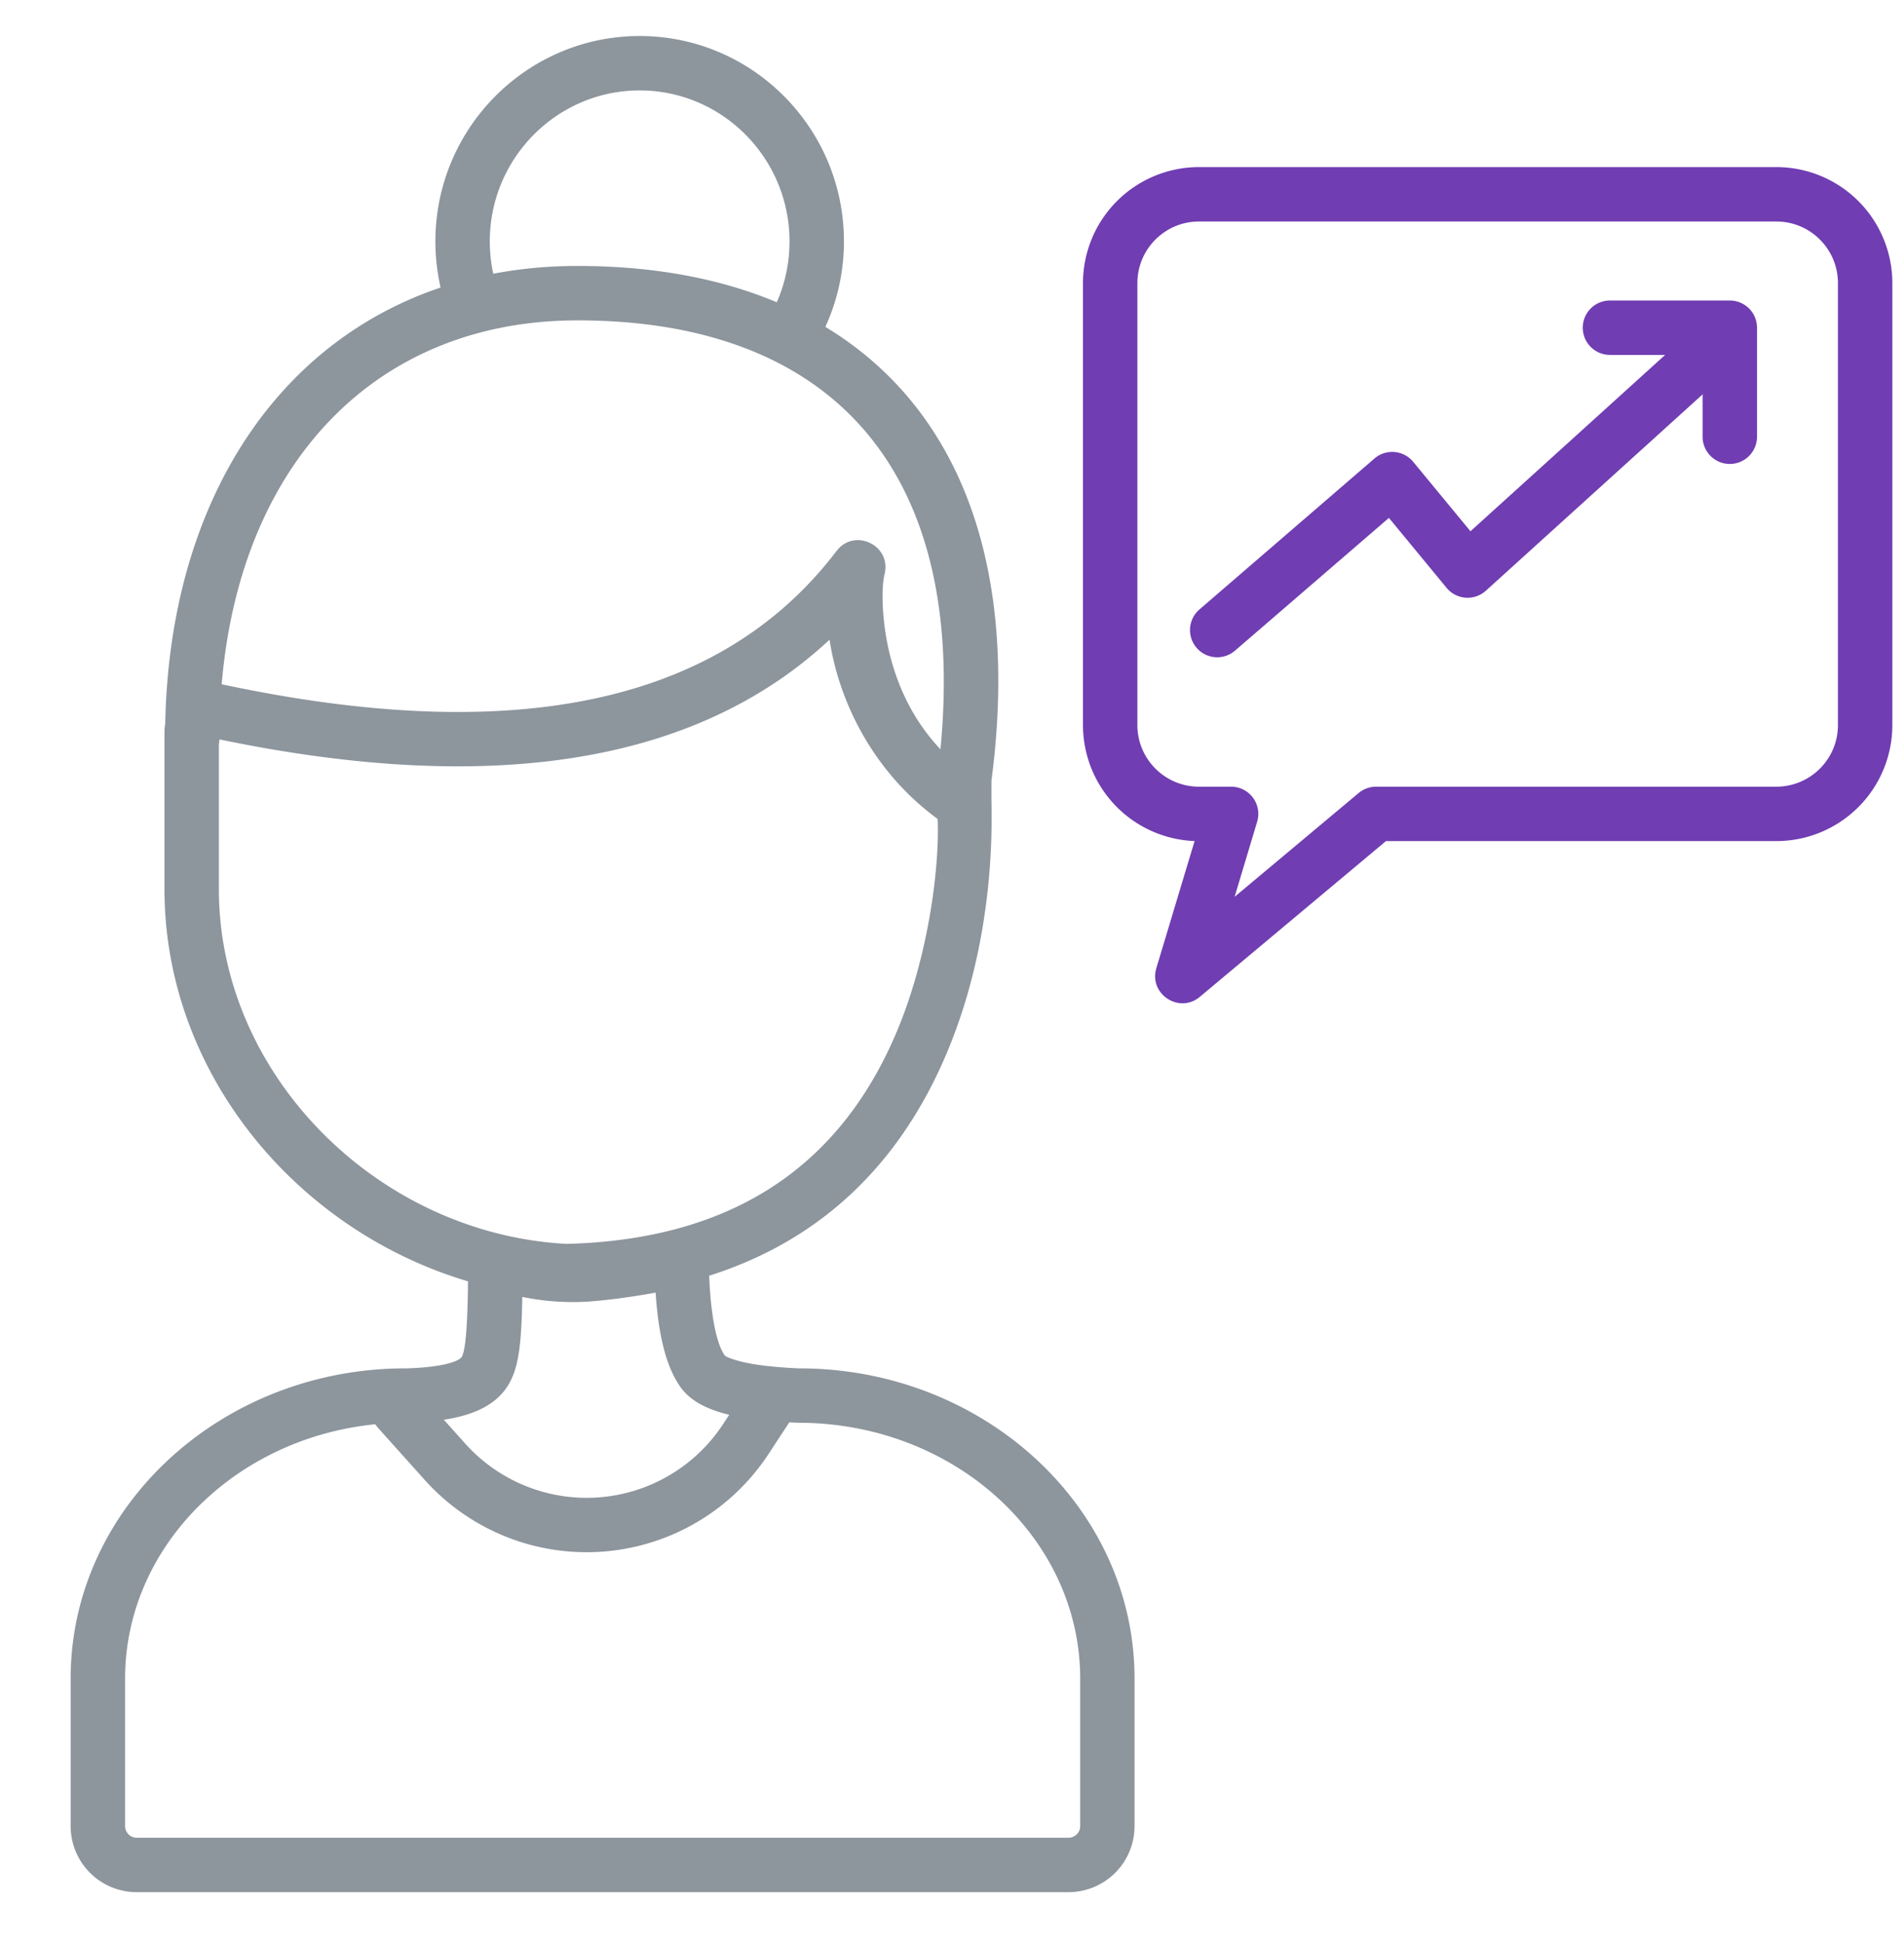 <svg xmlns="http://www.w3.org/2000/svg" width="49" height="50" viewBox="0 0 49 50">
    <g fill="none" fill-rule="evenodd">
        <path d="M0 1h48v48H0z"/>
        <g fill="#8D959D" fill-rule="nonzero">
            <path d="M12.047 32.484a.7.7 0 0 1 .897-.672c.813.238 1.52.33 2.118.284.37-.029.748-.076 1.163-.142.217-.035.81-.138.867-.148.139-.022.236-.035.32-.04a.914.914 0 0 1 .242.015c.3.06.578.26.586.69.023 1.27.183 2.093.415 2.414.01.014.147.085.415.152.361.09.874.15 1.502.176 4.744 0 8.626 3.567 8.626 7.983v3.795a1.7 1.7 0 0 1-1.7 1.7H3.518a1.7 1.7 0 0 1-1.7-1.7v-3.795c0-4.416 3.883-7.983 8.613-7.983.886-.02 1.368-.166 1.452-.296.107-.167.164-.956.164-2.433zm1.014 3.188c-.414.647-1.283.912-2.615.94-3.997 0-7.227 2.969-7.227 6.584v3.795a.3.3 0 0 0 .3.3h23.98a.3.3 0 0 0 .3-.3v-3.795c0-3.615-3.23-6.583-7.255-6.584-1.619-.065-2.59-.306-3.024-.908-.368-.51-.572-1.313-.648-2.44-.162.029-.328.057-.427.073-.45.071-.862.123-1.274.155a6.484 6.484 0 0 1-1.73-.118c-.02 1.283-.105 1.87-.38 2.298zM11.62 8.269a5.28 5.28 0 0 1-.415-2.058c0-2.913 2.357-5.284 5.257-5.284 2.9 0 5.257 2.37 5.257 5.284a5.275 5.275 0 0 1-.874 2.915c-2.318-.82-4.065-1.284-5.24-1.393-.875-.081-2.203.097-3.985.536zm8.048.1a3.88 3.88 0 0 0 .65-2.158c0-2.142-1.73-3.884-3.856-3.884-2.125 0-3.857 1.742-3.857 3.884 0 .533.107 1.041.301 1.504"/>
            <path d="M25.515 20.9a.7.7 0 1 1-1.4 0l.006-.9c1.018-7.794-2.647-11.756-9.256-11.756-5.617 0-9.216 4.29-9.216 10.734a.7.7 0 0 1-1.4 0c0-7.168 4.166-12.134 10.616-12.134 7.437 0 11.774 4.688 10.65 13.247v.808z"/>
            <path d="M21.35 16.46c-3.422 3.19-8.686 4.027-15.717 2.564v3.86c0 4.784 4.095 8.865 8.942 9.125 4.482-.11 7.183-2.185 8.57-5.622.775-1.923 1.036-4.142.986-5.312-1.651-1.207-2.538-3.004-2.782-4.615zm4.15 4.152c.032.291.029 1.15-.055 2.04-.136 1.446-.453 2.895-1.003 4.26-1.585 3.931-4.764 6.372-9.887 6.496-5.628-.3-10.322-4.978-10.322-10.524V18.85c0-.799.732-1.4 1.514-1.233 7.602 1.616 12.824.445 15.782-3.438.461-.606 1.42-.144 1.236.594-.096.384-.07 1.318.167 2.194.346 1.274 1.07 2.36 2.255 3.136a.7.7 0 0 1 .312.508zM9.728 36.743a.7.7 0 0 1 1.042-.935l1.202 1.34a4.198 4.198 0 0 0 6.637-.501l.753-1.15a.7.7 0 0 1 1.171.768l-.754 1.15a5.598 5.598 0 0 1-8.849.668l-1.202-1.34z"/>
        </g>
        <path fill="#703DB2" fill-rule="nonzero" d="M34.964 20.408a.7.7 0 0 1 .45-.164h10.3c.876 0 1.586-.71 1.586-1.585V7.286c0-.876-.71-1.586-1.586-1.586H30.857c-.876 0-1.586.71-1.586 1.586v11.373c0 .875.71 1.585 1.586 1.585h.826a.7.7 0 0 1 .67.902l-.58 1.932 3.191-2.67zm-7.093-1.75V7.287A2.986 2.986 0 0 1 30.857 4.3h14.857A2.986 2.986 0 0 1 48.7 7.286v11.373a2.986 2.986 0 0 1-2.986 2.985H35.668l-4.789 4.007c-.533.446-1.32-.073-1.12-.738l.984-3.27a2.986 2.986 0 0 1-2.872-2.984z"/>
        <path fill="#703DB2" fill-rule="nonzero" d="M31.77 16.754a.7.7 0 0 1-.914-1.06l4.516-3.895a.7.7 0 0 1 .997.085l1.474 1.787 5.116-4.634a.7.7 0 0 1 .94 1.037l-5.66 5.127a.7.7 0 0 1-1.01-.073l-1.485-1.801-3.973 3.427z"/>
        <path fill="#703DB2" fill-rule="nonzero" d="M41.433 9.133a.7.7 0 0 1 0-1.4h3.084a.7.7 0 0 1 .7.7v2.806a.7.7 0 0 1-1.4 0V9.133h-2.384z"/>
    </g>
</svg>
